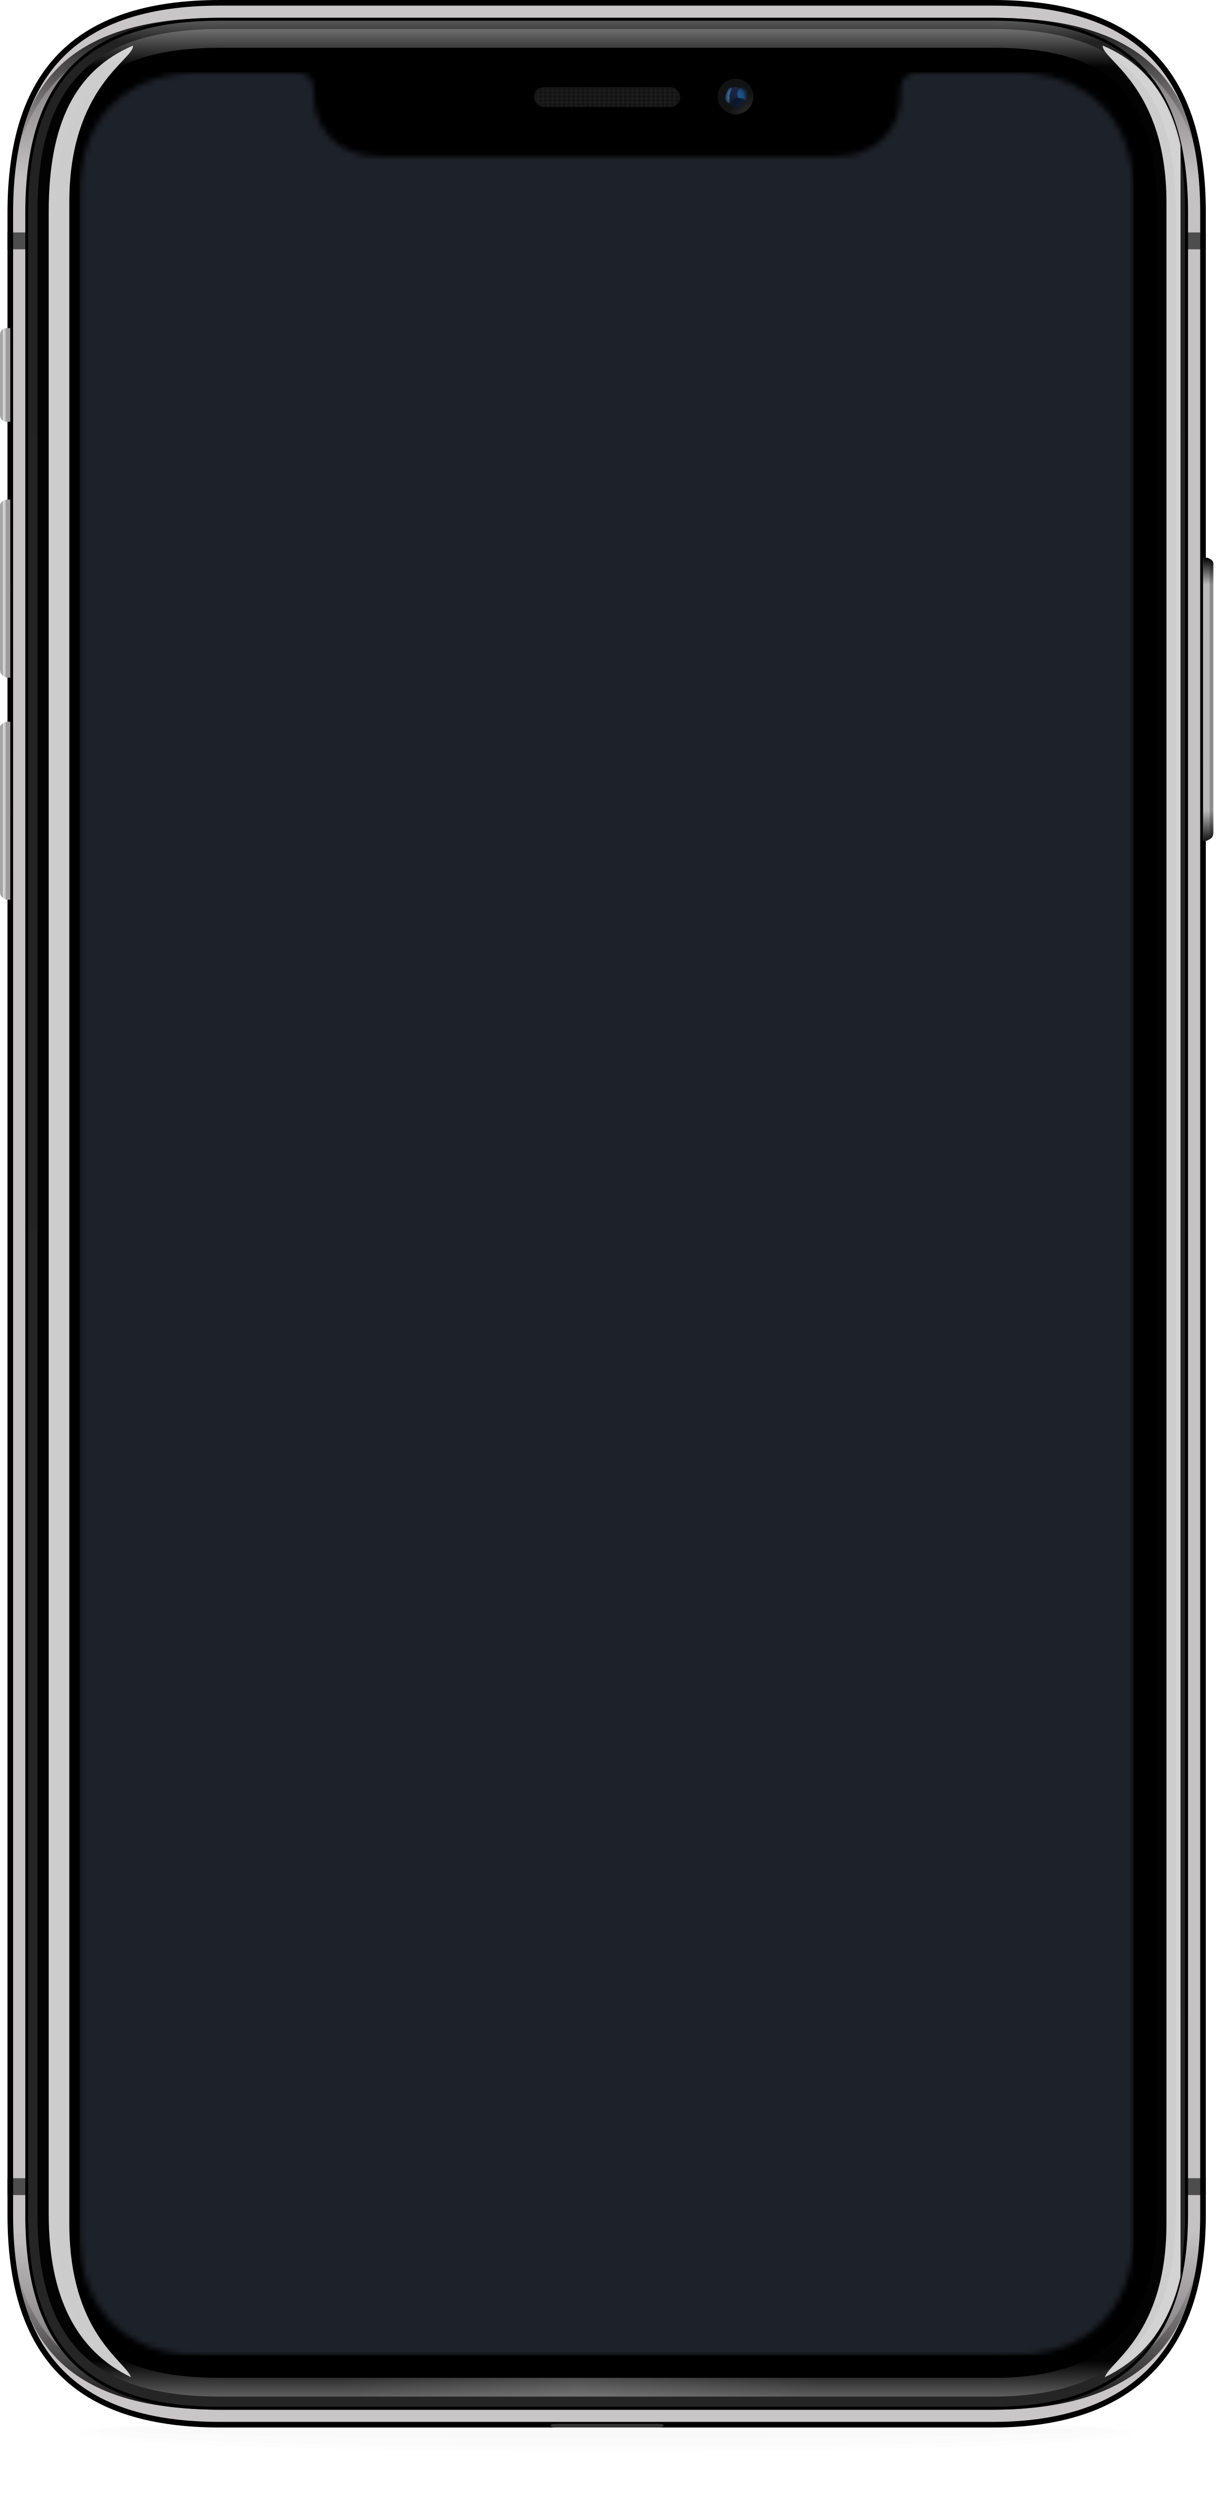 <svg width="217" height="446" viewBox="0 0 217 446" fill="none" xmlns="http://www.w3.org/2000/svg">
<g filter="url(#filter0_d_0_549)">
<path fill-rule="evenodd" clip-rule="evenodd" d="M108.262 436.333C160.204 436.333 202.312 434.812 202.312 432.934C202.312 431.057 144.638 430.206 108.262 430.206C71.886 430.206 14.212 431.057 14.212 432.934C14.212 434.812 56.32 436.333 108.262 436.333Z" fill="black" fill-opacity="0.01"/>
</g>
<g filter="url(#filter1_d_0_549)">
<path fill-rule="evenodd" clip-rule="evenodd" d="M108.237 435.487C158.448 435.487 199.152 434.27 199.152 432.768C199.152 431.266 143.4 430.585 108.237 430.585C73.074 430.585 17.322 431.266 17.322 432.768C17.322 434.27 58.026 435.487 108.237 435.487Z" fill="black" fill-opacity="0.01"/>
</g>
<g filter="url(#filter2_d_0_549)">
<path fill-rule="evenodd" clip-rule="evenodd" d="M108.387 433.97C155.136 433.97 193.032 433.361 193.032 432.61C193.032 431.859 141.125 431.519 108.387 431.519C75.649 431.519 23.742 431.859 23.742 432.61C23.742 433.361 61.639 433.97 108.387 433.97Z" fill="black" fill-opacity="0.01"/>
</g>
<g clip-path="url(#clip0_0_549)">
<path fill-rule="evenodd" clip-rule="evenodd" d="M39.292 0H177.232C203.748 0 215.186 13.11 215.186 37.954V395.094C215.186 419.102 202.912 433.048 177.232 433.048H39.292C12.776 433.048 1.338 419.938 1.338 395.094V37.954C1.338 13.11 12.776 0 39.292 0Z" fill="black"/>
<g filter="url(#filter3_i_0_549)">
<path fill-rule="evenodd" clip-rule="evenodd" d="M39.292 1.003C13.959 1.003 2.341 13.014 2.341 37.954V395.094C2.341 420.034 13.959 432.045 39.292 432.045H177.232C201.74 432.045 214.183 419.187 214.183 395.094V37.954C214.183 13.014 202.565 1.003 177.232 1.003H39.292Z" fill="#C9C6C8"/>
</g>
<path fill-rule="evenodd" clip-rule="evenodd" d="M3.048 27.397C5.912 10.708 17.552 3.177 39.292 3.177H177.232C198.973 3.177 210.612 10.708 213.476 27.397C209.404 12.466 197.897 4.682 177.232 4.682H39.292C18.627 4.682 7.12 12.466 3.048 27.397ZM2.906 404.78C5.508 422.08 17.171 429.871 39.292 429.871H177.232C198.913 429.871 211.153 421.218 213.687 403.866C209.706 419.332 197.747 428.032 177.232 428.032H39.292C18.381 428.032 6.847 420.062 2.906 404.78Z" fill="url(#paint0_linear_0_549)"/>
<path fill-rule="evenodd" clip-rule="evenodd" d="M3.048 27.397C5.912 10.708 17.552 3.177 39.292 3.177H177.232C198.973 3.177 210.612 10.708 213.476 27.397C209.404 12.466 197.897 4.682 177.232 4.682H39.292C18.627 4.682 7.12 12.466 3.048 27.397ZM2.906 404.78C5.508 422.08 17.171 429.871 39.292 429.871H177.232C198.913 429.871 211.153 421.218 213.687 403.866C209.706 419.332 197.747 428.032 177.232 428.032H39.292C18.381 428.032 6.847 420.062 2.906 404.78Z" fill="url(#paint1_linear_0_549)"/>
<path fill-rule="evenodd" clip-rule="evenodd" d="M39.292 4.682H177.232C203.748 4.682 215.186 17.498 215.186 41.786V390.928C215.186 414.398 202.912 428.032 177.232 428.032H39.292C12.776 428.032 1.338 415.216 1.338 390.928V41.786C1.338 17.498 12.776 4.682 39.292 4.682Z" fill="url(#paint2_linear_0_549)"/>
<path fill-rule="evenodd" clip-rule="evenodd" d="M39.292 4.682H177.232C203.748 4.682 215.186 17.498 215.186 41.786V390.928C215.186 414.398 202.912 428.032 177.232 428.032H39.292C12.776 428.032 1.338 415.216 1.338 390.928V41.786C1.338 17.498 12.776 4.682 39.292 4.682Z" fill="url(#paint3_linear_0_549)"/>
<path d="M4.776 37.954C4.776 26.041 7.468 17.428 13.095 11.79C18.723 6.152 27.336 3.438 39.292 3.438H177.232C189.188 3.438 197.801 6.152 203.429 11.79C209.056 17.428 211.748 26.041 211.748 37.954V395.094C211.748 406.579 208.852 415.195 203.117 420.942C197.382 426.689 188.766 429.61 177.232 429.61H39.292C27.336 429.61 18.723 426.896 13.095 421.258C7.468 415.619 4.776 407.007 4.776 395.094V37.954Z" fill="url(#paint4_linear_0_549)" stroke="black" stroke-width="0.522"/>
<g filter="url(#filter4_dd_0_549)">
<path fill-rule="evenodd" clip-rule="evenodd" d="M39.292 5.183H177.232C199.978 5.183 209.836 15.06 209.836 37.787V394.926C209.836 416.815 199.143 427.53 177.232 427.53H39.292C16.546 427.53 6.688 417.653 6.688 394.926V37.787C6.688 15.06 16.546 5.183 39.292 5.183Z" fill="url(#paint5_linear_0_549)"/>
<path fill-rule="evenodd" clip-rule="evenodd" d="M39.292 5.183H177.232C199.978 5.183 209.836 15.06 209.836 37.787V394.926C209.836 416.815 199.143 427.53 177.232 427.53H39.292C16.546 427.53 6.688 417.653 6.688 394.926V37.787C6.688 15.06 16.546 5.183 39.292 5.183Z" fill="url(#paint6_radial_0_549)"/>
</g>
<path d="M39.292 8.527C18.401 8.527 10.032 16.899 10.032 37.787V394.926C10.032 415.814 18.401 424.186 39.292 424.186H177.232C197.288 424.186 206.492 414.977 206.492 394.926V37.787C206.492 16.899 198.123 8.527 177.232 8.527H39.292Z" fill="black"/>
</g>
<g clip-path="url(#clip1_0_549)">
<g filter="url(#filter5_i_0_549)">
<path fill-rule="evenodd" clip-rule="evenodd" d="M99.15 432.379C103.664 432.379 112.989 432.379 117.542 432.379C117.581 432.379 117.619 432.379 117.657 432.38C118.764 432.389 118.655 433.048 117.549 433.048H99.142C98.036 433.048 97.928 432.389 99.034 432.38C99.072 432.379 99.111 432.379 99.15 432.379Z" fill="#343434"/>
</g>
</g>
<g clip-path="url(#clip2_0_549)">
<g filter="url(#filter6_i_0_549)">
<path fill-rule="evenodd" clip-rule="evenodd" d="M194.797 8.135C205.154 12.564 209.836 22.124 209.836 37.787V394.926C209.836 409.656 204.994 419.326 195.149 424.076C196.194 421.115 206.158 416.236 206.158 396.598C206.158 387.096 206.158 46.709 206.158 36.083C206.158 15.367 194.49 10.568 194.797 8.135Z" fill="white" fill-opacity="0.8"/>
</g>
<g filter="url(#filter7_i_0_549)">
<path fill-rule="evenodd" clip-rule="evenodd" d="M21.73 8.135C11.373 12.564 6.691 22.124 6.691 37.787V394.926C6.691 409.656 11.533 419.326 21.378 424.076C20.333 421.115 10.37 416.236 10.37 396.598C10.37 387.096 10.37 46.709 10.37 36.083C10.37 15.367 22.038 10.568 21.73 8.135Z" fill="white" fill-opacity="0.8"/>
</g>
</g>
<rect opacity="0.603" x="1.338" y="41.466" width="3.678" height="3.01" fill="black"/>
<rect opacity="0.603" x="211.508" y="41.466" width="3.678" height="3.01" fill="black"/>
<rect opacity="0.603" x="1.338" y="388.573" width="3.678" height="3.01" fill="black"/>
<rect opacity="0.603" x="211.508" y="388.573" width="3.678" height="3.01" fill="black"/>
<g clip-path="url(#clip3_0_549)">
<g filter="url(#filter8_ii_0_549)">
<path fill-rule="evenodd" clip-rule="evenodd" d="M1.167 58.52C0.523 58.52 0 59.044 0 59.69V74.07C0 74.716 0.523 75.24 1.167 75.24H1.834C1.834 74.361 1.845 59.38 1.834 58.52H1.167Z" fill="url(#paint7_linear_0_549)"/>
</g>
<g filter="url(#filter9_ii_0_549)">
<path fill-rule="evenodd" clip-rule="evenodd" d="M1.167 89.118C0.788 89.211 0.333 89.45 0.09 89.79C0.04 89.86 0 90.082 0 90.146C0 93.359 0 103.147 0 119.51C0 119.578 0.056 119.924 0.09 120.007C0.286 120.49 0.628 120.607 1.167 120.886H1.834C1.834 120.006 1.845 89.977 1.834 89.118H1.167Z" fill="url(#paint8_linear_0_549)"/>
</g>
<g filter="url(#filter10_ii_0_549)">
<path fill-rule="evenodd" clip-rule="evenodd" d="M1.167 128.744C0.788 128.837 0.333 129.077 0.09 129.417C0.04 129.487 0 129.708 0 129.772C0 132.986 0 142.774 0 159.136C0 159.205 0.056 159.55 0.09 159.634C0.286 160.116 0.628 160.233 1.167 160.512H1.834C1.834 159.633 1.845 129.604 1.834 128.744H1.167Z" fill="url(#paint9_linear_0_549)"/>
</g>
<g filter="url(#filter11_ii_0_549)">
<path fill-rule="evenodd" clip-rule="evenodd" d="M215.357 99.484C215.736 99.577 216.191 99.817 216.434 100.157C216.484 100.227 216.524 100.448 216.524 100.512C216.524 103.726 216.524 132.24 216.524 148.603C216.524 148.671 216.468 149.016 216.434 149.1C216.238 149.583 215.896 149.699 215.357 149.978H214.69C214.69 149.099 214.679 100.344 214.69 99.484H215.357Z" fill="url(#paint10_linear_0_549)"/>
<path fill-rule="evenodd" clip-rule="evenodd" d="M215.357 99.484C215.736 99.577 216.191 99.817 216.434 100.157C216.484 100.227 216.524 100.448 216.524 100.512C216.524 103.726 216.524 132.24 216.524 148.603C216.524 148.671 216.468 149.016 216.434 149.1C216.238 149.583 215.896 149.699 215.357 149.978H214.69C214.69 149.099 214.679 100.344 214.69 99.484H215.357Z" fill="url(#paint11_linear_0_549)"/>
</g>
</g>
<g opacity="0.801" clip-path="url(#clip4_0_549)">
<rect x="95.304" y="15.55" width="26.083" height="3.511" rx="1.756" fill="#1D1C1C"/>
<mask id="mask0_0_549" style="mask-type:alpha" maskUnits="userSpaceOnUse" x="95" y="15" width="27" height="5">
<rect x="95.304" y="15.55" width="26.083" height="3.511" rx="1.756" fill="white"/>
</mask>
<g mask="url(#mask0_0_549)">
<path fill-rule="evenodd" clip-rule="evenodd" d="M95.304 15.55H121.387V15.789H95.304V15.55ZM95.304 16.266H121.387V16.505H95.304V16.266ZM121.387 16.983H95.304V17.222H121.387V16.983ZM95.304 17.7H121.387V17.938H95.304V17.7ZM121.387 18.416H95.304V18.655H121.387V18.416Z" fill="black" fill-opacity="0.15"/>
<path fill-rule="evenodd" clip-rule="evenodd" d="M95.304 16.052H121.387V16.29H95.304V16.052ZM95.304 16.768H121.387V17.007H95.304V16.768ZM121.387 17.485H95.304V17.724H121.387V17.485ZM95.304 18.201H121.387V18.44H95.304V18.201ZM121.387 18.918H95.304V19.157H121.387V18.918Z" fill="white" fill-opacity="0.03"/>
<path fill-rule="evenodd" clip-rule="evenodd" d="M95.583 15.311H95.862V19.372H95.583V15.311ZM96.42 15.311H96.699V19.372H96.42V15.311ZM97.537 15.311H97.257V19.372H97.537V15.311ZM98.095 15.311H98.374V19.372H98.095V15.311ZM99.211 15.311H98.932V19.372H99.211V15.311ZM99.769 15.311H100.048V19.372H99.769V15.311ZM100.886 15.311H100.606V19.372H100.886V15.311ZM101.444 15.311H101.723V19.372H101.444V15.311ZM102.56 15.311H102.281V19.372H102.56V15.311ZM103.118 15.311H103.397V19.372H103.118V15.311ZM104.234 15.311H103.955V19.372H104.234V15.311ZM104.793 15.311H105.072V19.372H104.793V15.311ZM105.909 15.311H105.63V19.372H105.909V15.311ZM106.467 15.311H106.746V19.372H106.467V15.311ZM107.583 15.311H107.304V19.372H107.583V15.311ZM108.142 15.311H108.421V19.372H108.142V15.311ZM109.258 15.311H108.979V19.372H109.258V15.311ZM109.816 15.311H110.095V19.372H109.816V15.311ZM110.932 15.311H110.653V19.372H110.932V15.311ZM111.49 15.311H111.77V19.372H111.49V15.311ZM112.607 15.311H112.328V19.372H112.607V15.311ZM113.165 15.311H113.444V19.372H113.165V15.311ZM114.281 15.311H114.002V19.372H114.281V15.311ZM114.839 15.311H115.118V19.372H114.839V15.311ZM115.956 15.311H115.677V19.372H115.956V15.311ZM116.514 15.311H116.793V19.372H116.514V15.311ZM117.63 15.311H117.351V19.372H117.63V15.311ZM118.188 15.311H118.467V19.372H118.188V15.311ZM119.305 15.311H119.026V19.372H119.305V15.311ZM119.863 15.311H120.142V19.372H119.863V15.311ZM120.979 15.311H120.7V19.372H120.979V15.311Z" fill="black" fill-opacity="0.15"/>
<path fill-rule="evenodd" clip-rule="evenodd" d="M95.082 15.311H95.361V19.372H95.082V15.311ZM95.919 15.311H96.198V19.372H95.919V15.311ZM97.035 15.311H96.756V19.372H97.035V15.311ZM97.593 15.311H97.872V19.372H97.593V15.311ZM98.71 15.311H98.43V19.372H98.71V15.311ZM99.268 15.311H99.547V19.372H99.268V15.311ZM100.384 15.311H100.105V19.372H100.384V15.311ZM100.942 15.311H101.221V19.372H100.942V15.311ZM102.058 15.311H101.779V19.372H102.058V15.311ZM102.617 15.311H102.896V19.372H102.617V15.311ZM103.733 15.311H103.454V19.372H103.733V15.311ZM104.291 15.311H104.57V19.372H104.291V15.311ZM105.407 15.311H105.128V19.372H105.407V15.311ZM105.965 15.311H106.245V19.372H105.965V15.311ZM107.082 15.311H106.803V19.372H107.082V15.311ZM107.64 15.311H107.919V19.372H107.64V15.311ZM108.756 15.311H108.477V19.372H108.756V15.311ZM109.314 15.311H109.593V19.372H109.314V15.311ZM110.431 15.311H110.152V19.372H110.431V15.311ZM110.989 15.311H111.268V19.372H110.989V15.311ZM112.105 15.311H111.826V19.372H112.105V15.311ZM112.663 15.311H112.942V19.372H112.663V15.311ZM113.78 15.311H113.501V19.372H113.78V15.311ZM114.338 15.311H114.617V19.372H114.338V15.311ZM115.454 15.311H115.175V19.372H115.454V15.311ZM116.012 15.311H116.291V19.372H116.012V15.311ZM117.129 15.311H116.849V19.372H117.129V15.311ZM117.687 15.311H117.966V19.372H117.687V15.311ZM118.803 15.311H118.524V19.372H118.803V15.311ZM119.361 15.311H119.64V19.372H119.361V15.311ZM120.477 15.311H120.198V19.372H120.477V15.311Z" fill="white" fill-opacity="0.03"/>
</g>
<g opacity="0.244" filter="url(#filter12_ii_0_549)">
<rect x="95.304" y="15.55" width="26.083" height="3.511" rx="1.756" fill="black" fill-opacity="0.01"/>
</g>
<mask id="mask1_0_549" style="mask-type:alpha" maskUnits="userSpaceOnUse" x="95" y="15" width="27" height="5">
<rect x="95.304" y="15.55" width="26.083" height="3.511" rx="1.756" fill="white"/>
</mask>
<g mask="url(#mask1_0_549)">
</g>
</g>
<g clip-path="url(#clip5_0_549)">
<path fill-rule="evenodd" clip-rule="evenodd" d="M131.252 20.398C133.007 20.398 134.429 18.976 134.429 17.222C134.429 15.467 133.007 14.045 131.252 14.045C129.498 14.045 128.075 15.467 128.075 17.222C128.075 18.976 129.498 20.398 131.252 20.398Z" fill="url(#paint12_radial_0_549)"/>
<g opacity="0.388" filter="url(#filter13_dd_0_549)">
<path fill-rule="evenodd" clip-rule="evenodd" d="M131.252 18.894C132.175 18.894 132.924 18.145 132.924 17.222C132.924 16.298 132.175 15.55 131.252 15.55C130.329 15.55 129.58 16.298 129.58 17.222C129.58 18.145 130.329 18.894 131.252 18.894Z" fill="url(#paint13_radial_0_549)"/>
</g>
<mask id="mask2_0_549" style="mask-type:alpha" maskUnits="userSpaceOnUse" x="129" y="15" width="4" height="4">
<path fill-rule="evenodd" clip-rule="evenodd" d="M131.252 18.894C132.175 18.894 132.924 18.145 132.924 17.222C132.924 16.298 132.175 15.55 131.252 15.55C130.329 15.55 129.58 16.298 129.58 17.222C129.58 18.145 130.329 18.894 131.252 18.894Z" fill="white"/>
</mask>
<g mask="url(#mask2_0_549)">
<g filter="url(#filter14_f_0_549)">
<path fill-rule="evenodd" clip-rule="evenodd" d="M130.212 16.771C130.36 16.177 130.786 15.708 130.466 15.628C130.146 15.549 130.071 15.551 129.604 16.68C129.136 17.808 129.671 18.278 129.991 18.357C130.311 18.437 130.064 17.365 130.212 16.771Z" fill="#3E89CC"/>
</g>
<g filter="url(#filter15_f_0_549)">
<path fill-rule="evenodd" clip-rule="evenodd" d="M132.59 18.058C133.144 18.058 133.593 17.496 133.593 16.804C133.593 16.111 133.144 15.55 132.59 15.55C132.036 15.55 131.586 16.111 131.586 16.804C131.586 17.496 132.036 18.058 132.59 18.058Z" fill="#1C5894"/>
</g>
<g filter="url(#filter16_f_0_549)">
<path fill-rule="evenodd" clip-rule="evenodd" d="M131.871 19.448C132.661 19.221 133.182 18.62 133.034 18.105C132.886 17.589 132.126 17.355 131.336 17.581C130.546 17.808 130.026 18.409 130.174 18.925C130.321 19.44 131.081 19.674 131.871 19.448Z" fill="#0A152B"/>
</g>
</g>
</g>
<mask id="mask3_0_549" style="mask-type:alpha" maskUnits="userSpaceOnUse" x="14" y="12" width="189" height="409">
<path fill-rule="evenodd" clip-rule="evenodd" d="M160.679 17.222V17.389C160.679 22.036 157.134 27.922 148.975 27.922H67.716C59.558 27.922 56.012 22.036 56.012 17.389V17.222C56.012 15.072 56.012 12.874 52.166 12.874H35.948C22.394 12.874 14.212 21.056 14.212 34.611V398.438C14.212 411.992 22.394 420.174 35.948 420.174H180.576C194.13 420.174 202.312 411.992 202.312 398.438V34.611C202.312 21.056 194.13 12.874 180.576 12.874H164.525C160.679 12.874 160.679 15.072 160.679 17.222Z" fill="white"/>
</mask>
<g mask="url(#mask3_0_549)">
<rect x="14.212" y="12.874" width="188.1" height="407.299" fill="#1D2129"/>
<mask id="mask4_0_549" style="mask-type:alpha" maskUnits="userSpaceOnUse" x="14" y="12" width="189" height="409">
<rect x="14.212" y="12.874" width="188.1" height="407.299" fill="white"/>
</mask>
<g mask="url(#mask4_0_549)">
<rect x="14" y="10" width="188" height="424"/>
</g>
</g>
<defs>
<filter id="filter0_d_0_549" x="6.212" y="423.206" width="204.1" height="22.128" filterUnits="userSpaceOnUse" color-interpolation-filters="sRGB">
<feFlood flood-opacity="0" result="BackgroundImageFix"/>
<feColorMatrix in="SourceAlpha" type="matrix" values="0 0 0 0 0 0 0 0 0 0 0 0 0 0 0 0 0 0 127 0" result="hardAlpha"/>
<feOffset dy="1"/>
<feGaussianBlur stdDeviation="4"/>
<feColorMatrix type="matrix" values="0 0 0 0 0 0 0 0 0 0 0 0 0 0 0 0 0 0 0.12 0"/>
<feBlend mode="normal" in2="BackgroundImageFix" result="effect1_dropShadow_0_549"/>
<feBlend mode="normal" in="SourceGraphic" in2="effect1_dropShadow_0_549" result="shape"/>
</filter>
<filter id="filter1_d_0_549" x="14.322" y="428.585" width="187.83" height="10.902" filterUnits="userSpaceOnUse" color-interpolation-filters="sRGB">
<feFlood flood-opacity="0" result="BackgroundImageFix"/>
<feColorMatrix in="SourceAlpha" type="matrix" values="0 0 0 0 0 0 0 0 0 0 0 0 0 0 0 0 0 0 127 0" result="hardAlpha"/>
<feOffset dy="1"/>
<feGaussianBlur stdDeviation="1.5"/>
<feColorMatrix type="matrix" values="0 0 0 0 0 0 0 0 0 0 0 0 0 0 0 0 0 0 0.08 0"/>
<feBlend mode="normal" in2="BackgroundImageFix" result="effect1_dropShadow_0_549"/>
<feBlend mode="normal" in="SourceGraphic" in2="effect1_dropShadow_0_549" result="shape"/>
</filter>
<filter id="filter2_d_0_549" x="21.742" y="430.519" width="173.29" height="6.451" filterUnits="userSpaceOnUse" color-interpolation-filters="sRGB">
<feFlood flood-opacity="0" result="BackgroundImageFix"/>
<feColorMatrix in="SourceAlpha" type="matrix" values="0 0 0 0 0 0 0 0 0 0 0 0 0 0 0 0 0 0 127 0" result="hardAlpha"/>
<feOffset dy="1"/>
<feGaussianBlur stdDeviation="1"/>
<feColorMatrix type="matrix" values="0 0 0 0 0 0 0 0 0 0 0 0 0 0 0 0 0 0 0.24 0"/>
<feBlend mode="normal" in2="BackgroundImageFix" result="effect1_dropShadow_0_549"/>
<feBlend mode="normal" in="SourceGraphic" in2="effect1_dropShadow_0_549" result="shape"/>
</filter>
<filter id="filter3_i_0_549" x="2.341" y="1.003" width="211.842" height="431.042" filterUnits="userSpaceOnUse" color-interpolation-filters="sRGB">
<feFlood flood-opacity="0" result="BackgroundImageFix"/>
<feBlend mode="normal" in="SourceGraphic" in2="BackgroundImageFix" result="shape"/>
<feColorMatrix in="SourceAlpha" type="matrix" values="0 0 0 0 0 0 0 0 0 0 0 0 0 0 0 0 0 0 127 0" result="hardAlpha"/>
<feOffset/>
<feGaussianBlur stdDeviation="1"/>
<feComposite in2="hardAlpha" operator="arithmetic" k2="-1" k3="1"/>
<feColorMatrix type="matrix" values="0 0 0 0 0 0 0 0 0 0 0 0 0 0 0 0 0 0 0.5 0"/>
<feBlend mode="normal" in2="shape" result="effect1_innerShadow_0_549"/>
</filter>
<filter id="filter4_dd_0_549" x="6.688" y="4.183" width="203.148" height="424.347" filterUnits="userSpaceOnUse" color-interpolation-filters="sRGB">
<feFlood flood-opacity="0" result="BackgroundImageFix"/>
<feColorMatrix in="SourceAlpha" type="matrix" values="0 0 0 0 0 0 0 0 0 0 0 0 0 0 0 0 0 0 127 0" result="hardAlpha"/>
<feOffset dy="1"/>
<feColorMatrix type="matrix" values="0 0 0 0 0 0 0 0 0 0 0 0 0 0 0 0 0 0 0.5 0"/>
<feBlend mode="normal" in2="BackgroundImageFix" result="effect1_dropShadow_0_549"/>
<feColorMatrix in="SourceAlpha" type="matrix" values="0 0 0 0 0 0 0 0 0 0 0 0 0 0 0 0 0 0 127 0" result="hardAlpha"/>
<feOffset dy="-1"/>
<feColorMatrix type="matrix" values="0 0 0 0 0 0 0 0 0 0 0 0 0 0 0 0 0 0 0.5 0"/>
<feBlend mode="normal" in2="effect1_dropShadow_0_549" result="effect2_dropShadow_0_549"/>
<feBlend mode="normal" in="SourceGraphic" in2="effect2_dropShadow_0_549" result="shape"/>
</filter>
<filter id="filter5_i_0_549" x="98.256" y="432.379" width="20.179" height="0.669" filterUnits="userSpaceOnUse" color-interpolation-filters="sRGB">
<feFlood flood-opacity="0" result="BackgroundImageFix"/>
<feBlend mode="normal" in="SourceGraphic" in2="BackgroundImageFix" result="shape"/>
<feColorMatrix in="SourceAlpha" type="matrix" values="0 0 0 0 0 0 0 0 0 0 0 0 0 0 0 0 0 0 127 0" result="hardAlpha"/>
<feOffset/>
<feGaussianBlur stdDeviation="0.5"/>
<feComposite in2="hardAlpha" operator="arithmetic" k2="-1" k3="1"/>
<feColorMatrix type="matrix" values="0 0 0 0 0.592 0 0 0 0 0.592 0 0 0 0 0.592 0 0 0 1 0"/>
<feBlend mode="normal" in2="shape" result="effect1_innerShadow_0_549"/>
</filter>
<filter id="filter6_i_0_549" x="194.791" y="8.135" width="17.045" height="415.941" filterUnits="userSpaceOnUse" color-interpolation-filters="sRGB">
<feFlood flood-opacity="0" result="BackgroundImageFix"/>
<feBlend mode="normal" in="SourceGraphic" in2="BackgroundImageFix" result="shape"/>
<feColorMatrix in="SourceAlpha" type="matrix" values="0 0 0 0 0 0 0 0 0 0 0 0 0 0 0 0 0 0 127 0" result="hardAlpha"/>
<feOffset dx="2"/>
<feGaussianBlur stdDeviation="1"/>
<feComposite in2="hardAlpha" operator="arithmetic" k2="-1" k3="1"/>
<feColorMatrix type="matrix" values="0 0 0 0 0 0 0 0 0 0 0 0 0 0 0 0 0 0 0.6 0"/>
<feBlend mode="normal" in2="shape" result="effect1_innerShadow_0_549"/>
</filter>
<filter id="filter7_i_0_549" x="6.691" y="8.135" width="17.045" height="415.941" filterUnits="userSpaceOnUse" color-interpolation-filters="sRGB">
<feFlood flood-opacity="0" result="BackgroundImageFix"/>
<feBlend mode="normal" in="SourceGraphic" in2="BackgroundImageFix" result="shape"/>
<feColorMatrix in="SourceAlpha" type="matrix" values="0 0 0 0 0 0 0 0 0 0 0 0 0 0 0 0 0 0 127 0" result="hardAlpha"/>
<feOffset dx="2"/>
<feGaussianBlur stdDeviation="1"/>
<feComposite in2="hardAlpha" operator="arithmetic" k2="-1" k3="1"/>
<feColorMatrix type="matrix" values="0 0 0 0 0 0 0 0 0 0 0 0 0 0 0 0 0 0 0.6 0"/>
<feBlend mode="normal" in2="shape" result="effect1_innerShadow_0_549"/>
</filter>
<filter id="filter8_ii_0_549" x="0" y="57.52" width="1.839" height="18.72" filterUnits="userSpaceOnUse" color-interpolation-filters="sRGB">
<feFlood flood-opacity="0" result="BackgroundImageFix"/>
<feBlend mode="normal" in="SourceGraphic" in2="BackgroundImageFix" result="shape"/>
<feColorMatrix in="SourceAlpha" type="matrix" values="0 0 0 0 0 0 0 0 0 0 0 0 0 0 0 0 0 0 127 0" result="hardAlpha"/>
<feOffset dy="1"/>
<feGaussianBlur stdDeviation="0.5"/>
<feComposite in2="hardAlpha" operator="arithmetic" k2="-1" k3="1"/>
<feColorMatrix type="matrix" values="0 0 0 0 0 0 0 0 0 0 0 0 0 0 0 0 0 0 0.758 0"/>
<feBlend mode="normal" in2="shape" result="effect1_innerShadow_0_549"/>
<feColorMatrix in="SourceAlpha" type="matrix" values="0 0 0 0 0 0 0 0 0 0 0 0 0 0 0 0 0 0 127 0" result="hardAlpha"/>
<feOffset dy="-1"/>
<feGaussianBlur stdDeviation="0.5"/>
<feComposite in2="hardAlpha" operator="arithmetic" k2="-1" k3="1"/>
<feColorMatrix type="matrix" values="0 0 0 0 0 0 0 0 0 0 0 0 0 0 0 0 0 0 0.758 0"/>
<feBlend mode="normal" in2="effect1_innerShadow_0_549" result="effect2_innerShadow_0_549"/>
</filter>
<filter id="filter9_ii_0_549" x="0" y="88.118" width="1.839" height="33.768" filterUnits="userSpaceOnUse" color-interpolation-filters="sRGB">
<feFlood flood-opacity="0" result="BackgroundImageFix"/>
<feBlend mode="normal" in="SourceGraphic" in2="BackgroundImageFix" result="shape"/>
<feColorMatrix in="SourceAlpha" type="matrix" values="0 0 0 0 0 0 0 0 0 0 0 0 0 0 0 0 0 0 127 0" result="hardAlpha"/>
<feOffset dy="1"/>
<feGaussianBlur stdDeviation="0.5"/>
<feComposite in2="hardAlpha" operator="arithmetic" k2="-1" k3="1"/>
<feColorMatrix type="matrix" values="0 0 0 0 0 0 0 0 0 0 0 0 0 0 0 0 0 0 0.758 0"/>
<feBlend mode="normal" in2="shape" result="effect1_innerShadow_0_549"/>
<feColorMatrix in="SourceAlpha" type="matrix" values="0 0 0 0 0 0 0 0 0 0 0 0 0 0 0 0 0 0 127 0" result="hardAlpha"/>
<feOffset dy="-1"/>
<feGaussianBlur stdDeviation="0.5"/>
<feComposite in2="hardAlpha" operator="arithmetic" k2="-1" k3="1"/>
<feColorMatrix type="matrix" values="0 0 0 0 0 0 0 0 0 0 0 0 0 0 0 0 0 0 0.758 0"/>
<feBlend mode="normal" in2="effect1_innerShadow_0_549" result="effect2_innerShadow_0_549"/>
</filter>
<filter id="filter10_ii_0_549" x="0" y="127.744" width="1.839" height="33.768" filterUnits="userSpaceOnUse" color-interpolation-filters="sRGB">
<feFlood flood-opacity="0" result="BackgroundImageFix"/>
<feBlend mode="normal" in="SourceGraphic" in2="BackgroundImageFix" result="shape"/>
<feColorMatrix in="SourceAlpha" type="matrix" values="0 0 0 0 0 0 0 0 0 0 0 0 0 0 0 0 0 0 127 0" result="hardAlpha"/>
<feOffset dy="1"/>
<feGaussianBlur stdDeviation="0.5"/>
<feComposite in2="hardAlpha" operator="arithmetic" k2="-1" k3="1"/>
<feColorMatrix type="matrix" values="0 0 0 0 0 0 0 0 0 0 0 0 0 0 0 0 0 0 0.758 0"/>
<feBlend mode="normal" in2="shape" result="effect1_innerShadow_0_549"/>
<feColorMatrix in="SourceAlpha" type="matrix" values="0 0 0 0 0 0 0 0 0 0 0 0 0 0 0 0 0 0 127 0" result="hardAlpha"/>
<feOffset dy="-1"/>
<feGaussianBlur stdDeviation="0.5"/>
<feComposite in2="hardAlpha" operator="arithmetic" k2="-1" k3="1"/>
<feColorMatrix type="matrix" values="0 0 0 0 0 0 0 0 0 0 0 0 0 0 0 0 0 0 0.758 0"/>
<feBlend mode="normal" in2="effect1_innerShadow_0_549" result="effect2_innerShadow_0_549"/>
</filter>
<filter id="filter11_ii_0_549" x="214.685" y="98.484" width="1.839" height="52.494" filterUnits="userSpaceOnUse" color-interpolation-filters="sRGB">
<feFlood flood-opacity="0" result="BackgroundImageFix"/>
<feBlend mode="normal" in="SourceGraphic" in2="BackgroundImageFix" result="shape"/>
<feColorMatrix in="SourceAlpha" type="matrix" values="0 0 0 0 0 0 0 0 0 0 0 0 0 0 0 0 0 0 127 0" result="hardAlpha"/>
<feOffset dy="1"/>
<feGaussianBlur stdDeviation="0.5"/>
<feComposite in2="hardAlpha" operator="arithmetic" k2="-1" k3="1"/>
<feColorMatrix type="matrix" values="0 0 0 0 0 0 0 0 0 0 0 0 0 0 0 0 0 0 0.758 0"/>
<feBlend mode="normal" in2="shape" result="effect1_innerShadow_0_549"/>
<feColorMatrix in="SourceAlpha" type="matrix" values="0 0 0 0 0 0 0 0 0 0 0 0 0 0 0 0 0 0 127 0" result="hardAlpha"/>
<feOffset dy="-1"/>
<feGaussianBlur stdDeviation="0.5"/>
<feComposite in2="hardAlpha" operator="arithmetic" k2="-1" k3="1"/>
<feColorMatrix type="matrix" values="0 0 0 0 0 0 0 0 0 0 0 0 0 0 0 0 0 0 0.758 0"/>
<feBlend mode="normal" in2="effect1_innerShadow_0_549" result="effect2_innerShadow_0_549"/>
</filter>
<filter id="filter12_ii_0_549" x="95.304" y="15.55" width="26.083" height="3.511" filterUnits="userSpaceOnUse" color-interpolation-filters="sRGB">
<feFlood flood-opacity="0" result="BackgroundImageFix"/>
<feBlend mode="normal" in="SourceGraphic" in2="BackgroundImageFix" result="shape"/>
<feColorMatrix in="SourceAlpha" type="matrix" values="0 0 0 0 0 0 0 0 0 0 0 0 0 0 0 0 0 0 127 0" result="hardAlpha"/>
<feOffset/>
<feGaussianBlur stdDeviation="0.5"/>
<feComposite in2="hardAlpha" operator="arithmetic" k2="-1" k3="1"/>
<feColorMatrix type="matrix" values="0 0 0 0 0 0 0 0 0 0 0 0 0 0 0 0 0 0 0.795 0"/>
<feBlend mode="normal" in2="shape" result="effect1_innerShadow_0_549"/>
<feColorMatrix in="SourceAlpha" type="matrix" values="0 0 0 0 0 0 0 0 0 0 0 0 0 0 0 0 0 0 127 0" result="hardAlpha"/>
<feOffset dy="-1"/>
<feComposite in2="hardAlpha" operator="arithmetic" k2="-1" k3="1"/>
<feColorMatrix type="matrix" values="0 0 0 0 0 0 0 0 0 0 0 0 0 0 0 0 0 0 0.8 0"/>
<feBlend mode="normal" in2="effect1_innerShadow_0_549" result="effect2_innerShadow_0_549"/>
</filter>
<filter id="filter13_dd_0_549" x="128.58" y="14.55" width="5.344" height="5.344" filterUnits="userSpaceOnUse" color-interpolation-filters="sRGB">
<feFlood flood-opacity="0" result="BackgroundImageFix"/>
<feColorMatrix in="SourceAlpha" type="matrix" values="0 0 0 0 0 0 0 0 0 0 0 0 0 0 0 0 0 0 127 0" result="hardAlpha"/>
<feOffset/>
<feGaussianBlur stdDeviation="0.5"/>
<feColorMatrix type="matrix" values="0 0 0 0 0 0 0 0 0 0 0 0 0 0 0 0 0 0 0.4 0"/>
<feBlend mode="normal" in2="BackgroundImageFix" result="effect1_dropShadow_0_549"/>
<feColorMatrix in="SourceAlpha" type="matrix" values="0 0 0 0 0 0 0 0 0 0 0 0 0 0 0 0 0 0 127 0" result="hardAlpha"/>
<feOffset/>
<feColorMatrix type="matrix" values="0 0 0 0 0 0 0 0 0 0 0 0 0 0 0 0 0 0 1 0"/>
<feBlend mode="normal" in2="effect1_dropShadow_0_549" result="effect2_dropShadow_0_549"/>
<feBlend mode="normal" in="SourceGraphic" in2="effect2_dropShadow_0_549" result="shape"/>
</filter>
<filter id="filter14_f_0_549" x="128.511" y="14.689" width="2.98" height="4.581" filterUnits="userSpaceOnUse" color-interpolation-filters="sRGB">
<feFlood flood-opacity="0" result="BackgroundImageFix"/>
<feBlend mode="normal" in="SourceGraphic" in2="BackgroundImageFix" result="shape"/>
<feGaussianBlur stdDeviation="0.454" result="effect1_foregroundBlur_0_549"/>
</filter>
<filter id="filter15_f_0_549" x="130.677" y="14.641" width="3.824" height="4.326" filterUnits="userSpaceOnUse" color-interpolation-filters="sRGB">
<feFlood flood-opacity="0" result="BackgroundImageFix"/>
<feBlend mode="normal" in="SourceGraphic" in2="BackgroundImageFix" result="shape"/>
<feGaussianBlur stdDeviation="0.454" result="effect1_foregroundBlur_0_549"/>
</filter>
<filter id="filter16_f_0_549" x="129.466" y="16.813" width="4.275" height="3.404" filterUnits="userSpaceOnUse" color-interpolation-filters="sRGB">
<feFlood flood-opacity="0" result="BackgroundImageFix"/>
<feBlend mode="normal" in="SourceGraphic" in2="BackgroundImageFix" result="shape"/>
<feGaussianBlur stdDeviation="0.341" result="effect1_foregroundBlur_0_549"/>
</filter>
<linearGradient id="paint0_linear_0_549" x1="101.548" y1="3.177" x2="101.548" y2="30.5" gradientUnits="userSpaceOnUse">
<stop stop-opacity="0.901"/>
<stop offset="1" stop-opacity="0.01"/>
</linearGradient>
<linearGradient id="paint1_linear_0_549" x1="115.746" y1="429.871" x2="115.746" y2="399.71" gradientUnits="userSpaceOnUse">
<stop stop-opacity="0.9"/>
<stop offset="1" stop-opacity="0.01"/>
</linearGradient>
<linearGradient id="paint2_linear_0_549" x1="101.415" y1="4.682" x2="101.415" y2="31.79" gradientUnits="userSpaceOnUse">
<stop stop-opacity="0.5"/>
<stop offset="1" stop-opacity="0.01"/>
</linearGradient>
<linearGradient id="paint3_linear_0_549" x1="115.82" y1="428.032" x2="115.82" y2="398.107" gradientUnits="userSpaceOnUse">
<stop stop-opacity="0.5"/>
<stop offset="1" stop-opacity="0.01"/>
</linearGradient>
<linearGradient id="paint4_linear_0_549" x1="4.514" y1="3.177" x2="4.514" y2="429.871" gradientUnits="userSpaceOnUse">
<stop stop-color="#5F5F5F"/>
<stop offset="0.01" stop-color="#222222"/>
<stop offset="1" stop-color="#252525"/>
</linearGradient>
<linearGradient id="paint5_linear_0_549" x1="6.688" y1="5.183" x2="6.688" y2="427.53" gradientUnits="userSpaceOnUse">
<stop stop-color="#6D6D6D"/>
<stop offset="0.016"/>
<stop offset="0.985"/>
<stop offset="1" stop-color="#5C5C5C"/>
</linearGradient>
<radialGradient id="paint6_radial_0_549" cx="0" cy="0" r="1" gradientUnits="userSpaceOnUse" gradientTransform="translate(103.484 423.277) rotate(90) scale(122.297 42.944)">
<stop stop-color="white" stop-opacity="0.151"/>
<stop offset="1" stop-color="white" stop-opacity="0.01"/>
</radialGradient>
<linearGradient id="paint7_linear_0_549" x1="0.5" y1="68.339" x2="1.005" y2="68.339" gradientUnits="userSpaceOnUse">
<stop stop-color="#A5A5A5"/>
<stop offset="0.007" stop-color="#E2E2E2"/>
<stop offset="0.995" stop-color="#BEBEBE"/>
<stop offset="1" stop-color="#9D9D9D"/>
</linearGradient>
<linearGradient id="paint8_linear_0_549" x1="0.5" y1="107.774" x2="1.005" y2="107.774" gradientUnits="userSpaceOnUse">
<stop stop-color="#A5A5A5"/>
<stop offset="0.007" stop-color="#E2E2E2"/>
<stop offset="0.995" stop-color="#BEBEBE"/>
<stop offset="1" stop-color="#9D9D9D"/>
</linearGradient>
<linearGradient id="paint9_linear_0_549" x1="0.5" y1="147.401" x2="1.005" y2="147.401" gradientUnits="userSpaceOnUse">
<stop stop-color="#A5A5A5"/>
<stop offset="0.007" stop-color="#E2E2E2"/>
<stop offset="0.995" stop-color="#BEBEBE"/>
<stop offset="1" stop-color="#9D9D9D"/>
</linearGradient>
<linearGradient id="paint10_linear_0_549" x1="215.889" y1="122.588" x2="215.86" y2="122.588" gradientUnits="userSpaceOnUse">
<stop stop-color="#8E8E8E"/>
<stop offset="1" stop-color="#BCBCBC"/>
</linearGradient>
<linearGradient id="paint11_linear_0_549" x1="216.524" y1="99.484" x2="216.524" y2="149.978" gradientUnits="userSpaceOnUse">
<stop stop-opacity="0.997"/>
<stop offset="0.095" stop-opacity="0.01"/>
<stop offset="0.895" stop-opacity="0.01"/>
<stop offset="1" stop-opacity="0.881"/>
</linearGradient>
<radialGradient id="paint12_radial_0_549" cx="0" cy="0" r="1" gradientUnits="userSpaceOnUse" gradientTransform="translate(135.767 22.567) rotate(45.194) scale(6.396)">
<stop stop-color="#434343"/>
<stop offset="1" stop-color="#121212"/>
</radialGradient>
<radialGradient id="paint13_radial_0_549" cx="0" cy="0" r="1" gradientUnits="userSpaceOnUse" gradientTransform="translate(131.252 15.55) rotate(90) scale(3.344)">
<stop stop-color="#2A4893"/>
<stop offset="1" stop-color="#213054"/>
</radialGradient>
<clipPath id="clip0_0_549">
<rect width="214" height="434" fill="white" transform="translate(1.338)"/>
</clipPath>
<clipPath id="clip1_0_549">
<rect width="26" height="1" fill="white" transform="translate(95.806 432.379)"/>
</clipPath>
<clipPath id="clip2_0_549">
<rect width="204" height="417" fill="white" transform="translate(6.688 8.026)"/>
</clipPath>
<clipPath id="clip3_0_549">
<rect width="217" height="102" fill="white" transform="translate(0 58.52)"/>
</clipPath>
<clipPath id="clip4_0_549">
<rect width="27" height="4" fill="white" transform="translate(95.304 15.55)"/>
</clipPath>
<clipPath id="clip5_0_549">
<rect width="7" height="7" fill="white" transform="translate(128.075 14.045)"/>
</clipPath>
</defs>
</svg>
